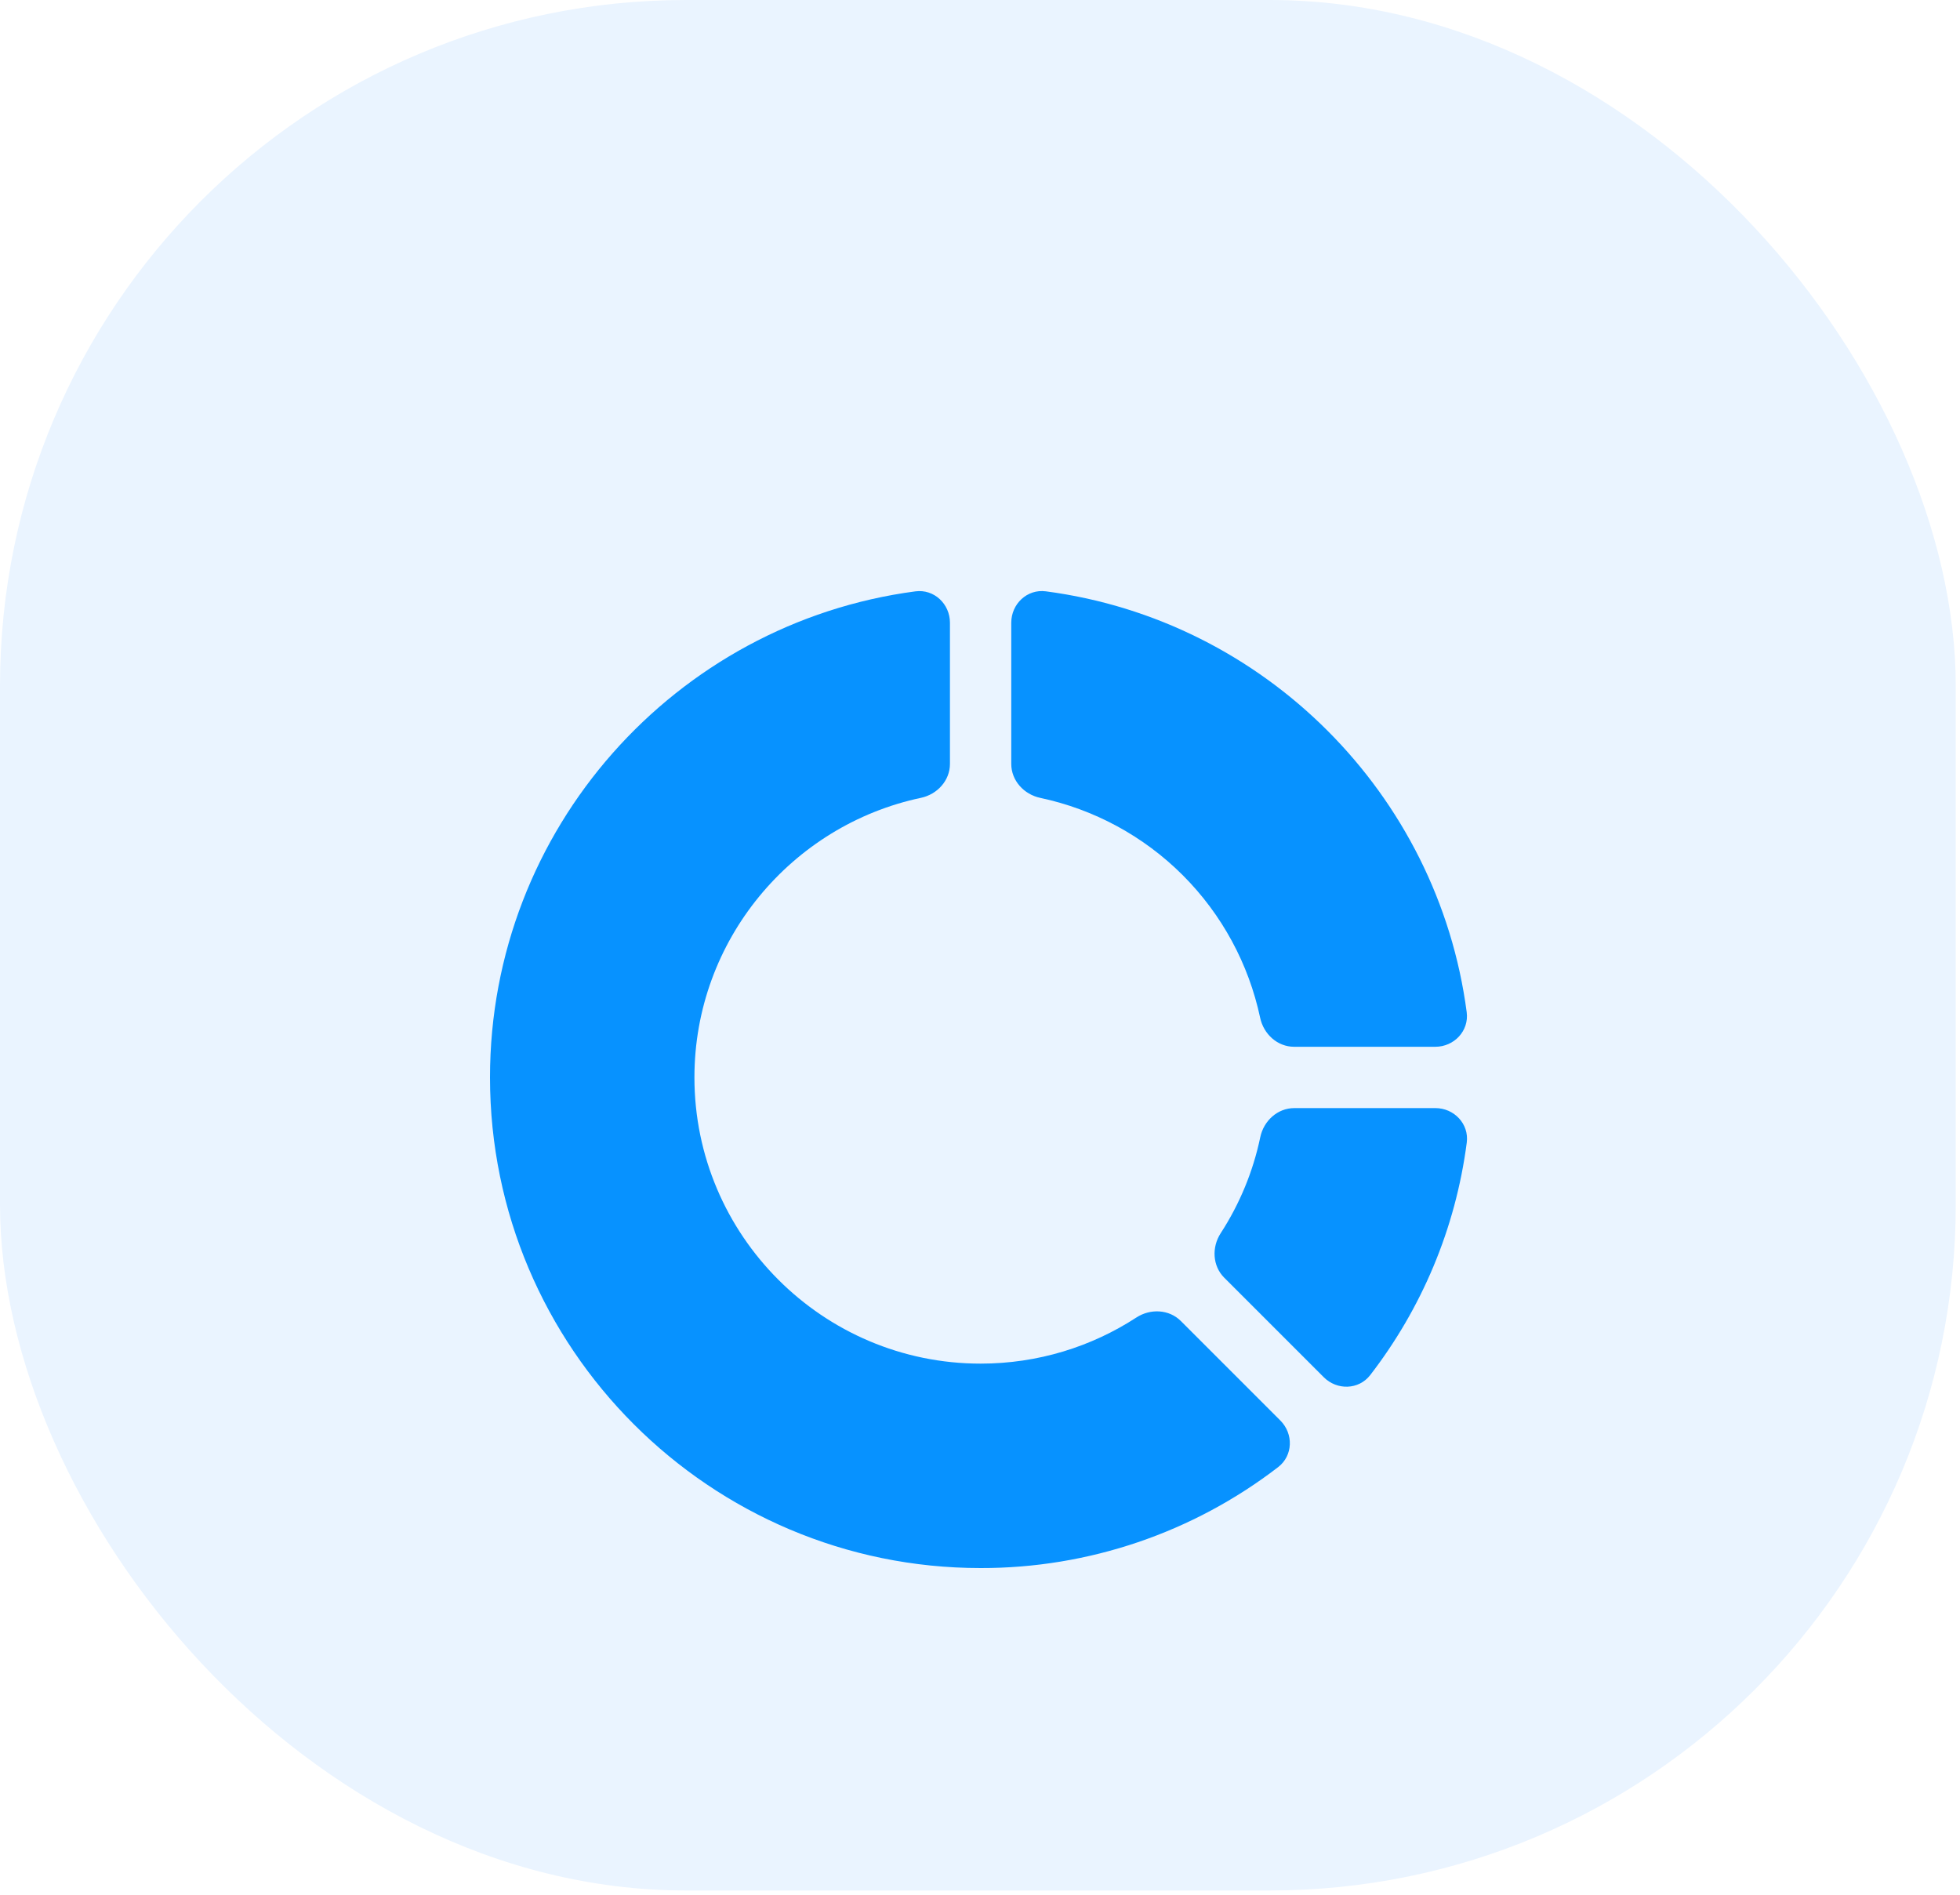 <svg width="60" height="58" viewBox="0 0 60 58" fill="none" xmlns="http://www.w3.org/2000/svg">
<rect width="59.87" height="57.87" rx="21" fill="#EAF4FF"/>
<g filter="url(#filter0_d_1383_177)">
<path d="M39.194 39.483C39.601 39.89 39.583 40.558 39.128 40.909C36.525 42.913 33.323 44.006 30.019 44C21.733 44 15 37.267 15 28.981C15 21.371 20.68 15.072 28.022 14.102C28.593 14.026 29.08 14.486 29.08 15.062V19.383C29.08 19.894 28.692 20.317 28.191 20.423C24.233 21.261 21.258 24.784 21.258 28.981C21.258 33.812 25.188 37.742 30.019 37.742C31.774 37.742 33.413 37.224 34.786 36.331C35.214 36.052 35.788 36.077 36.149 36.438L39.194 39.483Z" fill="#0792FF"/>
<path d="M43.94 29.92C44.515 29.92 44.975 30.405 44.901 30.975C44.556 33.625 43.512 36.062 41.946 38.092C41.595 38.547 40.928 38.564 40.522 38.157L37.477 35.112C37.115 34.75 37.09 34.177 37.369 33.748C37.95 32.853 38.361 31.857 38.579 30.813C38.684 30.31 39.108 29.92 39.621 29.92H43.94ZM44.899 26.985C44.974 27.556 44.514 28.043 43.938 28.043H39.616C39.105 28.043 38.682 27.655 38.576 27.155C38.226 25.509 37.407 23.991 36.208 22.792C35.009 21.593 33.491 20.774 31.845 20.424C31.345 20.318 30.957 19.895 30.957 19.384V15.062C30.957 14.486 31.444 14.026 32.015 14.101C38.703 14.98 44.02 20.297 44.899 26.985Z" fill="#0792FF"/>
</g>
<defs>
<filter id="filter0_d_1383_177" x="7" y="10.093" width="45.909" height="45.907" filterUnits="userSpaceOnUse" color-interpolation-filters="sRGB">
<feFlood flood-opacity="0" result="BackgroundImageFix"/>
<feColorMatrix in="SourceAlpha" type="matrix" values="0 0 0 0 0 0 0 0 0 0 0 0 0 0 0 0 0 0 127 0" result="hardAlpha"/>
<feOffset dy="4"/>
<feGaussianBlur stdDeviation="4"/>
<feComposite in2="hardAlpha" operator="out"/>
<feColorMatrix type="matrix" values="0 0 0 0 0.027 0 0 0 0 0.573 0 0 0 0 1 0 0 0 0.25 0"/>
<feBlend mode="normal" in2="BackgroundImageFix" result="effect1_dropShadow_1383_177"/>
<feBlend mode="normal" in="SourceGraphic" in2="effect1_dropShadow_1383_177" result="shape"/>
</filter>
</defs>
</svg>
